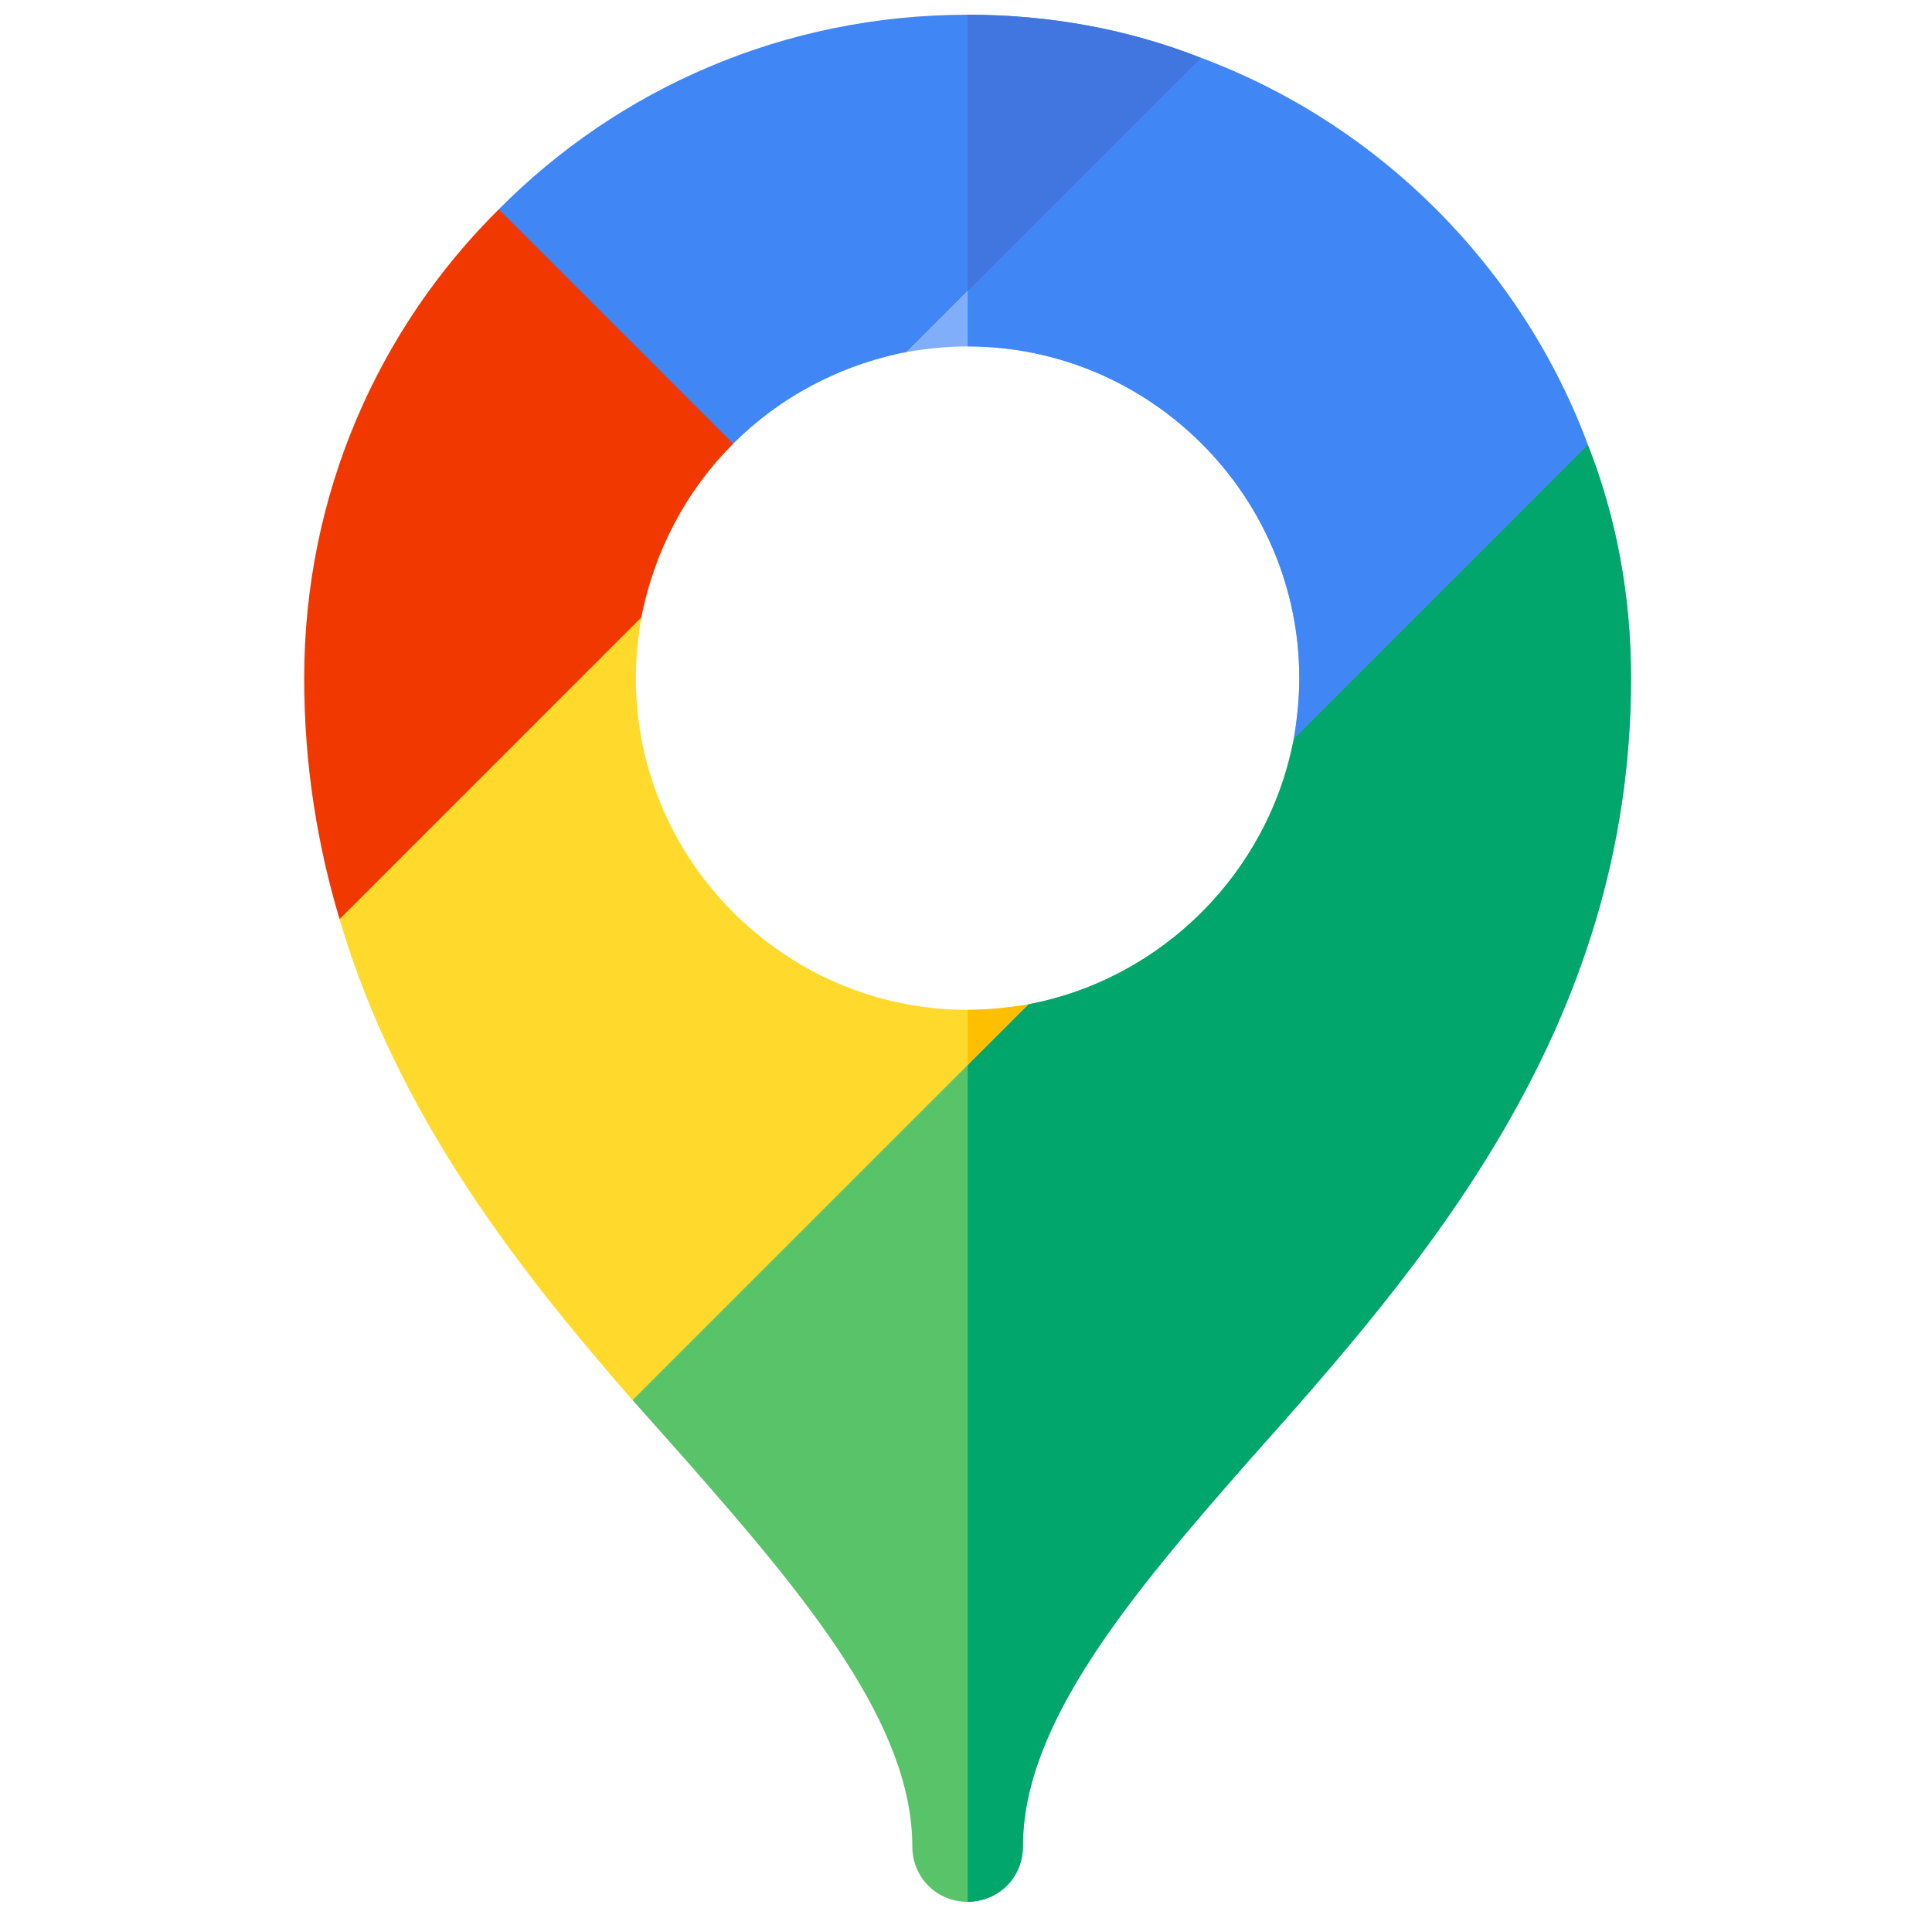 <svg width="43" height="43" viewBox="0 0 43 43" fill="none" xmlns="http://www.w3.org/2000/svg">
  <g clip-path="url(#clip0_1_91)">
    <path d="M22.889 22.353L18.38 29.322L14.078 31.163C11.544 28.259 8.837 24.814 7.557 20.458L10.133 15.668L14.275 13.74C14.202 14.183 14.152 14.626 14.152 15.093C14.152 19.154 17.474 22.476 21.535 22.476C22.003 22.476 22.446 22.427 22.889 22.353Z" fill="#FFDA2D" />
    <path d="M28.796 16.439C28.87 15.999 28.918 15.558 28.918 15.093C28.918 11.036 25.601 7.715 21.544 7.71H21.535C21.068 7.71 20.625 7.76 20.182 7.833L26.728 1.287C30.69 2.764 33.864 5.939 35.341 9.901L28.795 16.447C28.795 16.444 28.796 16.442 28.796 16.439Z" fill="#80AEF8" />
    <path d="M35.341 9.901L33.102 14.273L28.795 16.447C28.795 16.444 28.796 16.442 28.796 16.439C28.87 15.999 28.918 15.558 28.918 15.093C28.918 11.036 25.601 7.715 21.544 7.71H21.538V6.478L23.012 3.199L26.728 1.287C30.69 2.764 33.864 5.939 35.341 9.901Z" fill="#4086F4" />
    <path d="M35.341 9.901L28.795 16.447C28.229 19.424 25.866 21.787 22.889 22.353H22.889L15.762 29.479L14.078 31.163C14.497 31.631 14.866 32.049 15.26 32.492C17.967 35.568 20.305 38.39 20.305 41.097C20.305 41.786 20.846 42.328 21.535 42.328C22.224 42.328 22.766 41.786 22.766 41.097C22.766 38.39 25.104 35.568 27.811 32.492C31.601 28.235 36.301 22.919 36.301 15.093C36.301 13.272 35.981 11.525 35.341 9.901Z" fill="#59C36A" />
    <path d="M35.341 9.901L28.795 16.447C28.229 19.424 25.866 21.787 22.889 22.353C22.889 22.353 22.889 22.353 22.889 22.353L21.538 23.704V42.327C22.226 42.326 22.766 41.785 22.766 41.097C22.766 38.39 25.104 35.568 27.811 32.492C31.601 28.235 36.301 22.919 36.301 15.093C36.301 13.272 35.981 11.525 35.341 9.901Z" fill="#00A66C" />
    <path d="M21.538 23.704L22.889 22.353C22.447 22.427 22.005 22.475 21.538 22.476V23.704Z" fill="#FDBF00" />
    <path d="M26.728 1.287L20.182 7.833C18.68 8.129 17.352 8.842 16.318 9.876L12.512 8.285L11.101 4.659C13.759 1.976 17.45 0.328 21.535 0.328C23.356 0.328 25.104 0.648 26.728 1.287Z" fill="#4086F4" />
    <path d="M21.538 6.477L26.728 1.287C25.104 0.648 23.358 0.328 21.538 0.328V6.477H21.538Z" fill="#4175DF" />
    <path d="M16.318 9.876C15.284 10.91 14.571 12.239 14.275 13.74L7.557 20.458C7.065 18.809 6.77 17.037 6.77 15.093C6.77 11.008 8.418 7.317 11.101 4.659L16.318 9.876Z" fill="#F03800" />
  </g>
  <defs>
    <clipPath id="clip0_1_91">
      <rect width="42" height="42" fill="white" transform="translate(0.535 0.328)" />
    </clipPath>
  </defs>
</svg>
